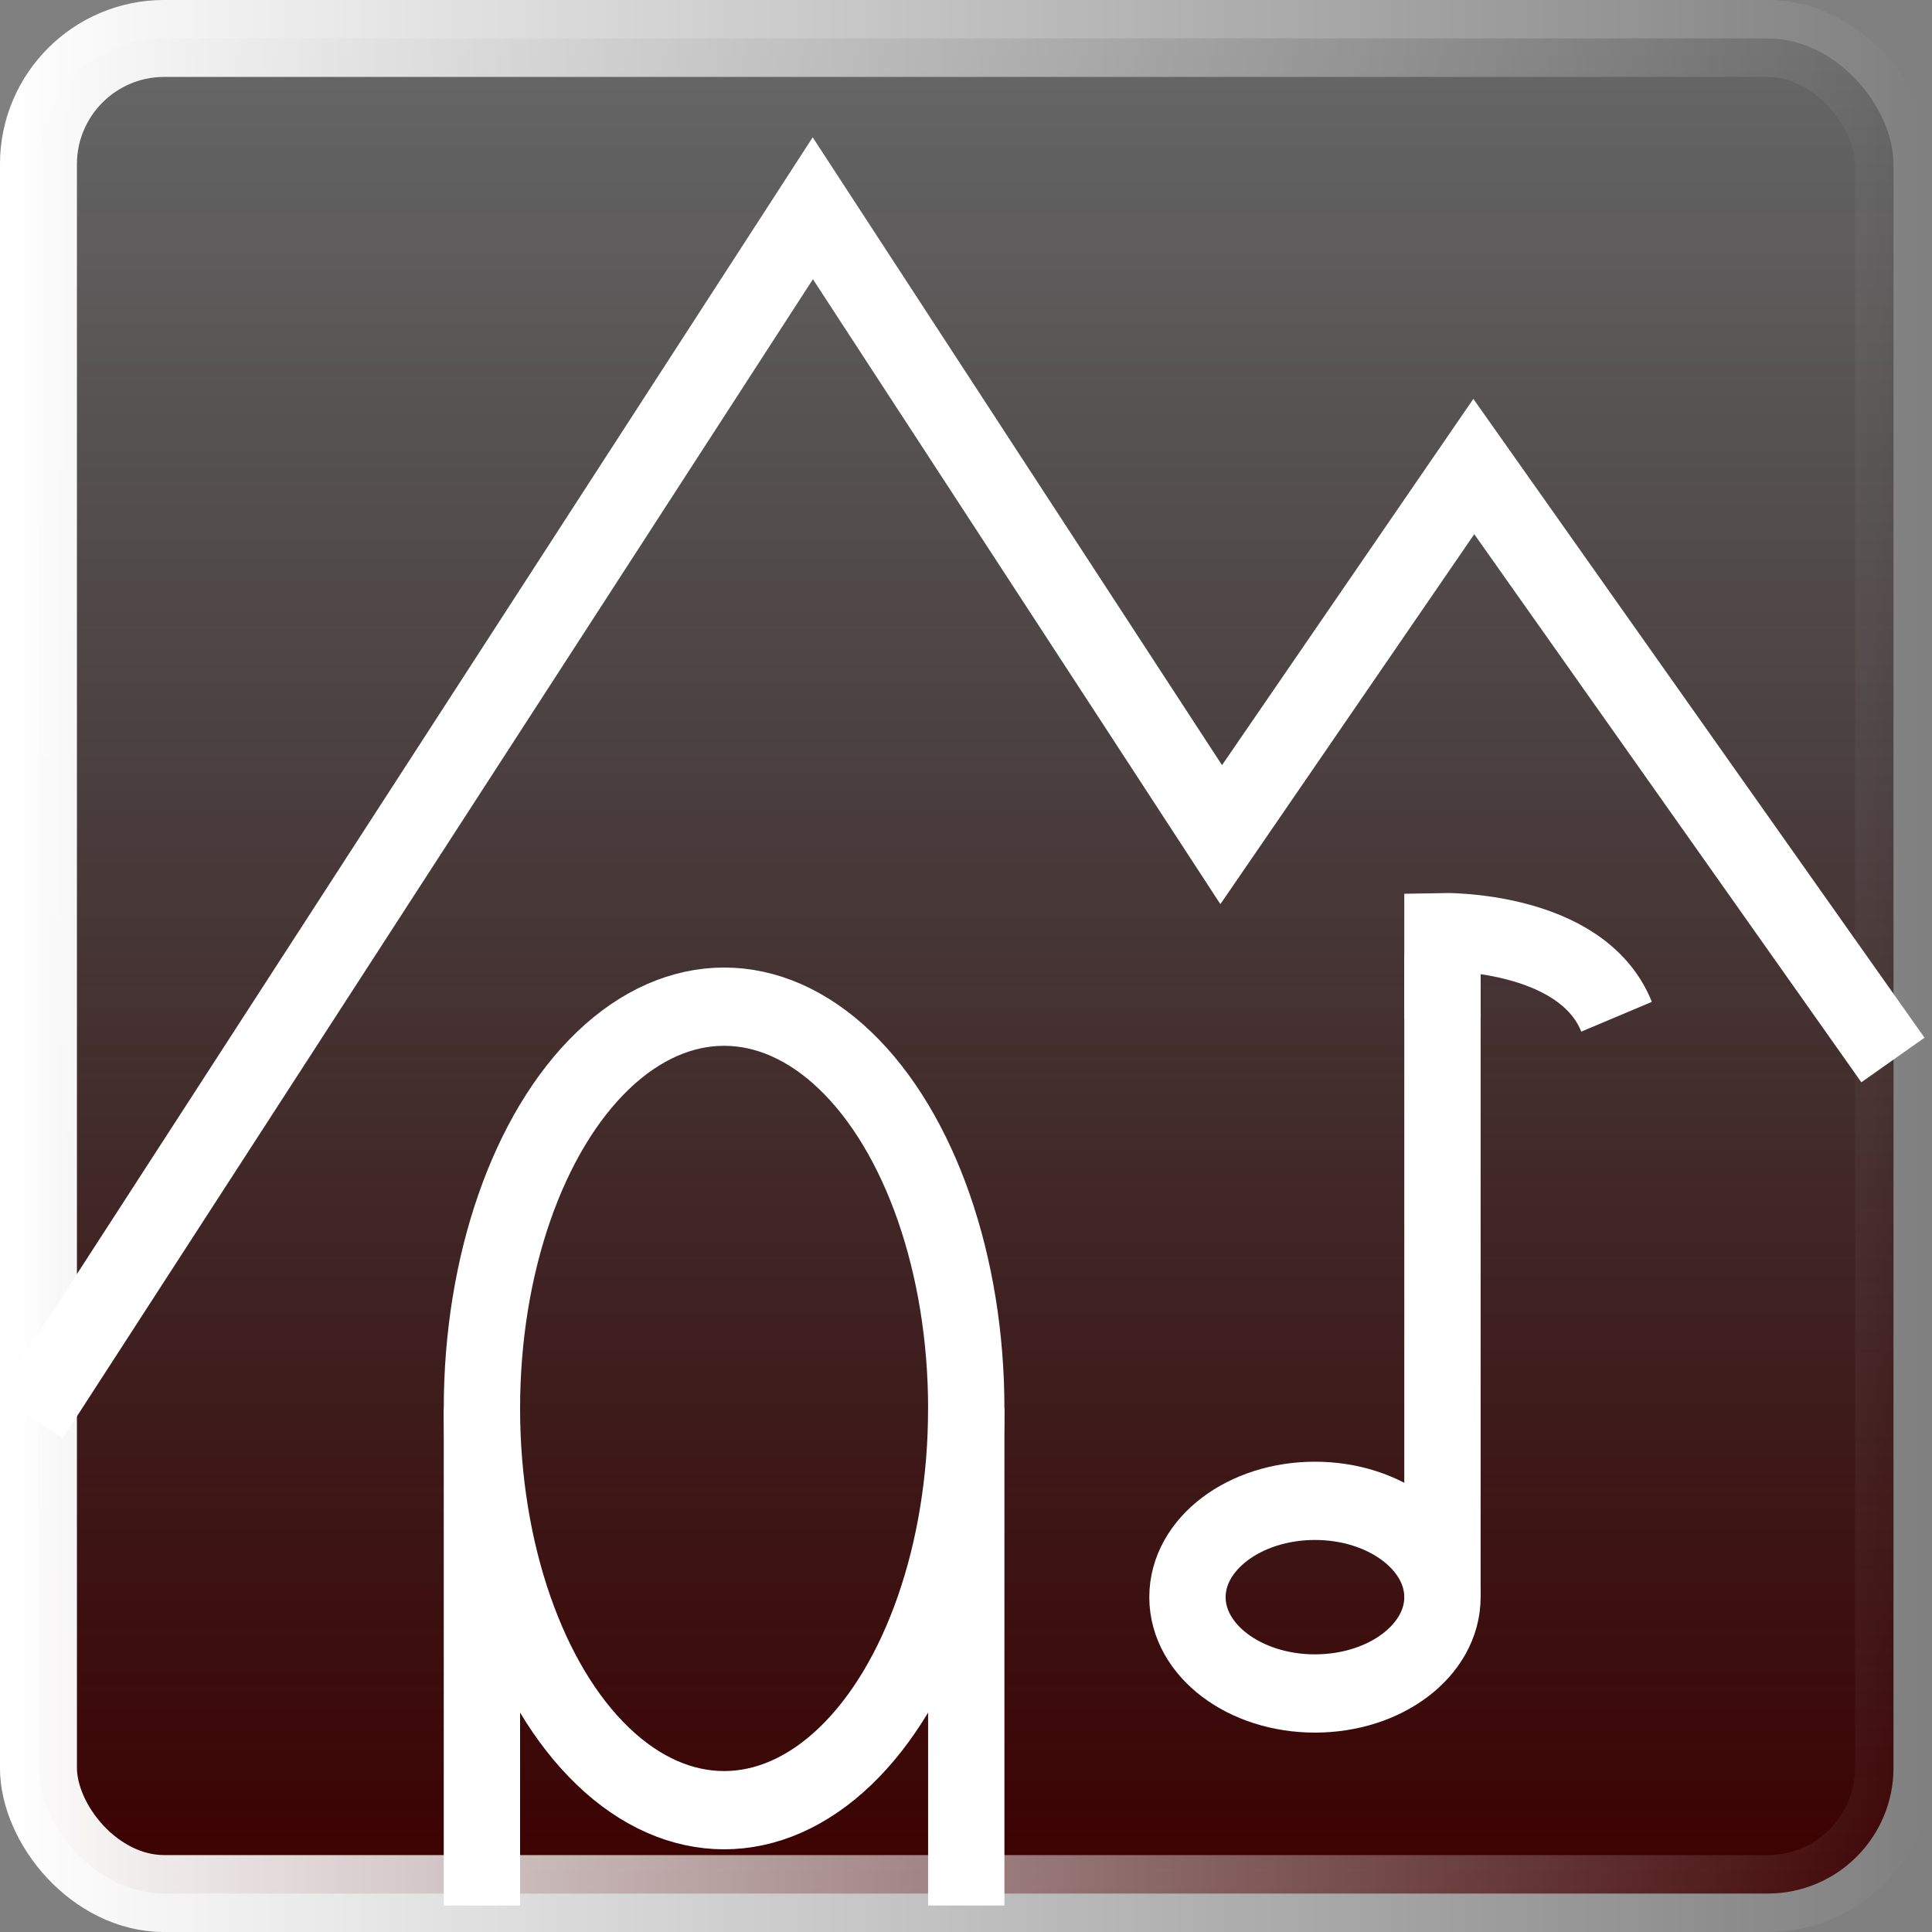 <?xml version="1.0" encoding="UTF-8" standalone="no"?>
<!-- Created with Inkscape (http://www.inkscape.org/) -->

<svg
   width="128"
   height="128"
   viewBox="0 0 33.867 33.867"
   version="1.1"
   id="svg1"
   inkscape:version="1.3 (0e150ed6c4, 2023-07-21)"
   sodipodi:docname="eu.ottop.PodComb.svg"
   inkscape:export-filename="../../eu.ottop.PodComb.png"
   inkscape:export-xdpi="24"
   inkscape:export-ydpi="24"
   xmlns:inkscape="http://www.inkscape.org/namespaces/inkscape"
   xmlns:sodipodi="http://sodipodi.sourceforge.net/DTD/sodipodi-0.dtd"
   xmlns:xlink="http://www.w3.org/1999/xlink"
   xmlns="http://www.w3.org/2000/svg"
   xmlns:svg="http://www.w3.org/2000/svg">
  <rect x="0" y="0" width="33.867" height="33.867" fill="#808080" stroke="none"/>
  <sodipodi:namedview
     id="namedview1"
     pagecolor="#3f3f3f"
     bordercolor="#999999"
     borderopacity="1"
     inkscape:showpageshadow="2"
     inkscape:pageopacity="0"
     inkscape:pagecheckerboard="0"
     inkscape:deskcolor="#d1d1d1"
     inkscape:document-units="mm"
     inkscape:zoom="2.8284271"
     inkscape:cx="2.6516504"
     inkscape:cy="58.513086"
     inkscape:window-width="1920"
     inkscape:window-height="1018"
     inkscape:window-x="0"
     inkscape:window-y="0"
     inkscape:window-maximized="1"
     inkscape:current-layer="layer1" />
  <defs
     id="defs1">
    <linearGradient
       id="linearGradient243"
       inkscape:collect="always">
      <stop
         style="stop-color:#ffffff;stop-opacity:1;"
         offset="0"
         id="stop243" />
      <stop
         style="stop-color:#ffffff;stop-opacity:0;"
         offset="1"
         id="stop244" />
    </linearGradient>
    <linearGradient
       id="linearGradient206"
       inkscape:collect="always">
      <stop
         style="stop-color:#3c0000;stop-opacity:1;"
         offset="0"
         id="stop206" />
      <stop
         style="stop-color:#000000;stop-opacity:0.191;"
         offset="1"
         id="stop207" />
    </linearGradient>
    <linearGradient
       inkscape:collect="always"
       xlink:href="#linearGradient206"
       id="linearGradient205"
       x1="16.963"
       y1="33.193"
       x2="16.963"
       y2="0.674"
       gradientUnits="userSpaceOnUse" />
    <linearGradient
       inkscape:collect="always"
       xlink:href="#linearGradient243"
       id="linearGradient244"
       x1="6.5565109e-07"
       y1="16.934"
       x2="33.867"
       y2="16.934"
       gradientUnits="userSpaceOnUse" />
  </defs>
  <g
     inkscape:label="Layer 1"
     inkscape:groupmode="layer"
     id="layer1">
    <rect
       style="fill:url(#linearGradient205);fill-opacity:1;stroke:url(#linearGradient244);stroke-width:1.349;stroke-dasharray:none;stroke-opacity:1;fill-rule:nonzero"
       id="rect1"
       width="32.518"
       height="32.519"
       x="0.674"
       y="0.674"
       ry="2.205" />
    <path
       style="fill:none;fill-opacity:1;stroke:#ffffff;stroke-width:1.355;stroke-dasharray:none;stroke-opacity:1"
       d="M 0.532,24.842 14.248,3.651 21.407,14.631 25.835,8.178 33.182,18.581"
       id="path1" />
    <g
       id="g12"
       transform="matrix(0.079,0,0,0.081,-4.792,-3.211)"
       style="fill:none;stroke-width:16.936;stroke-dasharray:none">
      <ellipse
         style="fill:none;fill-opacity:1;stroke:#ffffff;stroke-width:16.936;stroke-dasharray:none;stroke-opacity:1"
         id="path2"
         cx="221.329"
         cy="344.445"
         rx="53.735"
         ry="86.945" />
      <path
         style="fill:none;fill-opacity:1;stroke:#ffffff;stroke-width:16.936;stroke-dasharray:none;stroke-opacity:1"
         d="M 167.594,344.445 V 452.012"
         id="path3" />
      <path
         style="fill:none;fill-opacity:1;stroke:#ffffff;stroke-width:16.936;stroke-dasharray:none;stroke-opacity:1"
         d="M 275.064,344.445 V 452.012"
         id="path4" />
    </g>
    <g
       id="g11"
       transform="matrix(0.079,0,0,0.081,-5.294,-4.929)"
       style="fill:none;fill-opacity:1;stroke-width:16.936;stroke-dasharray:none">
      <path
         style="fill:none;fill-opacity:1;stroke:#ffffff;stroke-width:16.936;stroke-dasharray:none;stroke-opacity:1"
         d="M 387.082,272.511 V 406.498"
         id="path6" />
      <ellipse
         style="fill:none;fill-opacity:1;stroke:#ffffff;stroke-width:16.936;stroke-dasharray:none;stroke-opacity:1"
         id="path7"
         cx="358.792"
         cy="406.498"
         rx="28.29"
         ry="20.845" />
      <path
         style="fill:none;fill-opacity:1;stroke:#ffffff;stroke-width:16.936;stroke-dasharray:none;stroke-opacity:1"
         d="m 387.082,272.511 v -9.94 c 0,0 30.847,-0.631 38.638,18.318"
         id="path9" />
      <path
         style="fill:none;fill-opacity:1;stroke:#ffffff;stroke-width:16.936;stroke-dasharray:none;stroke-opacity:1"
         d="m 387.082,267.541 v 13.574"
         id="path10" />
    </g>
  </g>
</svg>
